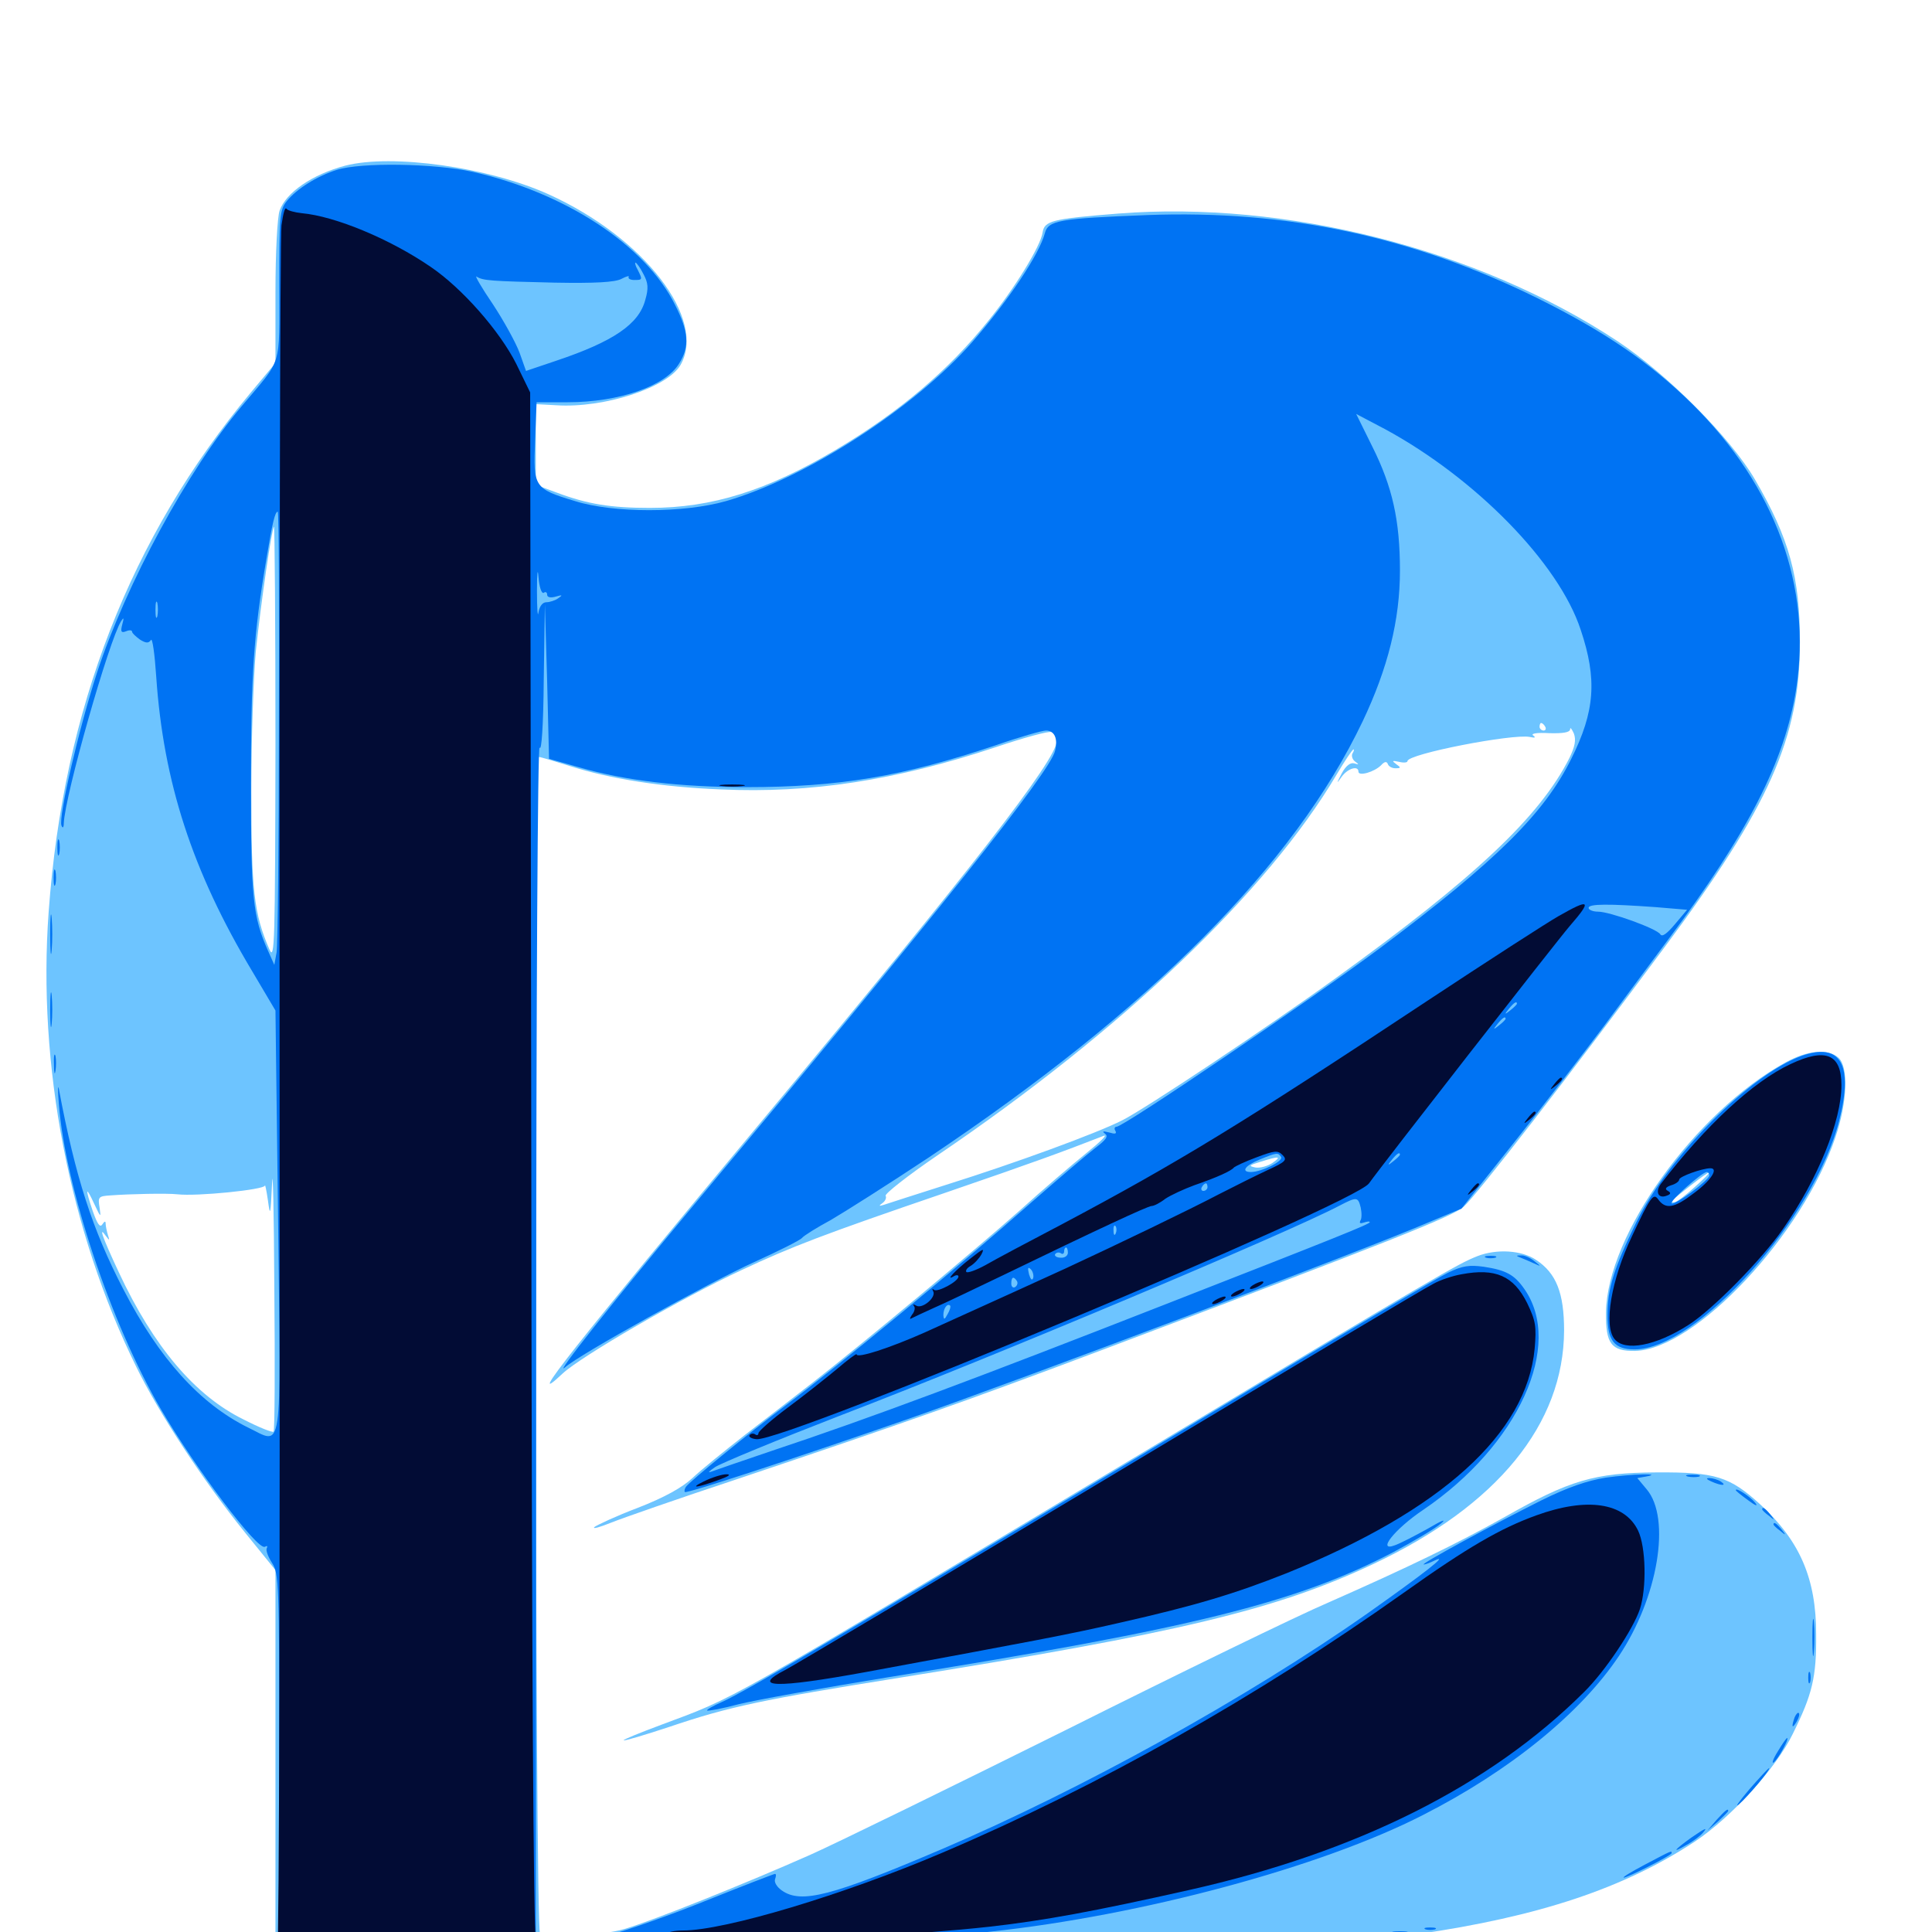 <svg xmlns="http://www.w3.org/2000/svg" viewBox="0 -1000 1000 1000">
	<path fill="#6dc4ff" d="M178.711 -914.258C161.719 -909.766 148.047 -900.391 144.727 -891.016C143.555 -887.5 142.578 -869.531 142.578 -848.633V-812.109L129.688 -796.68C67.383 -721.875 32.812 -633.008 25.195 -528.125C19.336 -448.828 35.938 -362.891 70.508 -292.578C82.227 -268.555 105.273 -233.398 126.758 -206.836L142.578 -187.305V-93.164V1.172H115.625C72.07 1.172 49.805 3.906 62.109 7.812C75.586 12.109 122.656 13.086 412.109 14.453C848.828 16.406 985.742 16.211 988.281 13.672C989.844 12.109 988.086 11.133 982.031 10.156C966.406 7.617 880.273 5.273 794.922 4.883L709.961 4.688L733.398 1.172C796.68 -8.008 840.625 -22.656 877.344 -46.875C896.094 -59.375 919.336 -84.766 927.93 -102.539C938.086 -123.047 940.234 -131.836 940.039 -154.102C940.039 -183.008 931.641 -202.344 911.133 -221.289C895.312 -235.742 887.891 -238.086 857.422 -237.891C825.195 -237.695 812.305 -233.789 778.906 -214.844C754.102 -200.977 729.102 -188.867 687.5 -170.508C671.875 -163.867 610.938 -134.18 551.953 -104.688C492.969 -75.391 433.203 -46.094 419.141 -39.844C386.523 -25.391 338.477 -6.055 323.242 -1.562C311.719 1.953 283.984 3.125 279.492 0.391C276.953 -1.172 276.367 -608.203 278.906 -608.203C279.688 -608.203 286.914 -606.055 294.922 -603.516C315.82 -596.875 342.773 -592.578 373.047 -591.406C419.336 -589.258 463.867 -596.094 515.43 -613.281C529.883 -618.164 542.773 -621.68 544.336 -621.094C545.703 -620.508 546.875 -618.359 546.875 -616.211C546.875 -606.836 502.148 -549.219 396.875 -422.852C296.094 -301.953 270.508 -269.531 291.211 -289.062C300.586 -297.852 353.125 -328.32 383.789 -342.578C409.57 -354.688 426.367 -361.133 489.258 -382.617C534.766 -398.242 549.219 -403.516 571.289 -412.109C573.438 -412.891 569.531 -408.984 562.5 -403.32C555.469 -397.656 539.648 -384.18 527.344 -373.047C503.711 -352.148 447.461 -305.273 420.898 -284.57C412.305 -277.93 396.484 -265.625 385.742 -257.422C375 -249.023 362.695 -239.062 358.398 -234.961C353.125 -230.078 344.141 -225 330.078 -219.531C318.75 -215.234 308.789 -210.547 307.617 -209.57C306.641 -208.398 310.547 -209.57 316.406 -211.914C322.266 -214.258 351.367 -224.414 380.859 -234.18C466.992 -263.086 500.781 -275 571.289 -301.562C719.922 -357.617 751.758 -370.312 757.617 -375.391C764.453 -381.641 811.328 -441.992 861.328 -509.375C915.82 -582.617 931.641 -618.164 931.641 -667.578C931.641 -701.172 926.172 -721.289 908.398 -751.758C895.898 -773.242 862.891 -806.445 836.914 -823.633C764.844 -871.094 665.625 -896.289 578.711 -889.453C544.531 -886.719 540.625 -885.742 539.648 -879.688C538.672 -872.656 525.195 -850.781 511.719 -834.18C491.016 -808.398 465.82 -786.914 432.617 -767.188C397.07 -746.094 368.555 -737.109 336.328 -737.109C316.211 -737.109 304.102 -739.062 288.477 -744.922L277.344 -749.023V-769.922V-790.82L288.086 -790.234C312.5 -788.672 345.117 -799.219 352.148 -810.938C366.016 -834.766 333.594 -876.953 283.984 -899.414C252.93 -913.477 202.93 -920.508 178.711 -914.258ZM142.578 -614.648C142.383 -511.719 142.188 -502.344 139.453 -508.594C131.445 -526.953 130.078 -539.258 130.078 -590.625C130.078 -617.969 131.25 -650.586 132.422 -662.891C135.156 -689.062 140.82 -727.344 141.797 -727.344C142.188 -727.344 142.578 -676.562 142.578 -614.648ZM799.805 -623.828C800.391 -622.852 800 -621.875 799.023 -621.875C797.852 -621.875 796.875 -622.852 796.875 -623.828C796.875 -625 797.266 -625.781 797.656 -625.781C798.242 -625.781 799.219 -625 799.805 -623.828ZM812.305 -607.617C796.875 -577.148 763.477 -545.703 691.406 -493.75C656.836 -468.75 592.578 -425.977 580.859 -420.117C567.773 -413.477 525.781 -398.047 489.648 -386.719C473.633 -381.641 459.18 -376.953 457.422 -376.367C454.883 -375.586 454.688 -375.781 456.836 -377.344C458.203 -378.32 458.984 -380.078 458.398 -381.055C457.812 -382.031 469.727 -391.406 485.156 -401.953C580.859 -466.797 655.859 -538.281 691.797 -599.023C696.094 -606.25 700 -612.109 700.586 -612.109C700.977 -612.109 700.781 -611.133 700 -609.961C699.414 -608.789 700 -606.836 701.367 -605.859C703.516 -604.297 703.516 -604.102 700.977 -604.883C699.023 -605.469 696.68 -603.711 694.531 -599.805C691.602 -594.141 691.602 -593.945 694.531 -598.047C697.656 -602.344 703.125 -603.906 703.125 -600.586C703.125 -598.047 711.328 -600.391 714.844 -603.906C716.602 -605.859 717.773 -606.055 718.359 -604.492C718.75 -603.32 720.508 -602.344 722.266 -602.344C725.195 -602.344 725.195 -602.734 722.656 -604.492C720.312 -606.25 720.508 -606.445 724.219 -605.664C726.562 -605.078 728.516 -605.273 728.516 -606.055C728.516 -609.766 783.008 -620.312 791.797 -618.555C794.531 -617.969 795.117 -618.164 793.555 -619.336C792.188 -620.312 795.508 -620.898 801.953 -620.508C808.984 -620.312 812.5 -620.898 812.695 -622.461C812.695 -623.828 813.477 -622.852 814.648 -620.312C815.82 -616.992 815.234 -613.672 812.305 -607.617ZM141.602 -258.984C141.016 -258.398 134.18 -261.133 126.172 -265.234C100.977 -277.539 79.492 -302.93 61.523 -341.406C52.93 -359.766 50.781 -366.016 54.883 -360.156C56.641 -357.812 56.836 -357.812 55.859 -360.742C55.273 -362.695 54.688 -365.43 54.688 -366.602C54.688 -368.164 54.102 -367.969 52.93 -366.211C51.758 -364.453 50.391 -366.406 48.047 -373.047C43.945 -385.156 44.336 -386.523 48.828 -376.758C52.148 -369.727 52.344 -369.531 51.562 -374.805C50.586 -380.469 50.977 -380.859 57.031 -381.25C67.383 -382.031 86.523 -382.422 91.797 -381.836C101.758 -380.664 136.719 -384.18 137.109 -386.328C137.109 -387.5 137.891 -384.18 138.672 -378.711C139.844 -369.922 140.039 -370.898 140.82 -387.5C141.211 -397.656 141.797 -373.242 141.992 -333.008C142.383 -292.773 142.188 -259.57 141.602 -258.984ZM658.594 -398.047C656.25 -396.484 652.344 -395.312 649.805 -395.703C646.094 -396.484 646.484 -396.875 652.344 -398.633C662.109 -401.758 663.672 -401.562 658.594 -398.047ZM924.023 -450C877.344 -424.219 831.836 -360.938 831.25 -320.703C831.055 -304.492 833.984 -300.586 846.289 -300.781C877.344 -301.367 933.203 -360.938 950 -411.328C956.25 -429.688 956.836 -447.852 951.562 -452.539C946.094 -457.422 935.742 -456.445 924.023 -450ZM877.148 -385.547C872.461 -381.25 867.773 -377.734 866.602 -377.734C864.062 -377.734 864.062 -377.734 875 -386.328C886.719 -395.508 887.891 -395.117 877.148 -385.547ZM764.648 -349.805C754.297 -345.703 745.117 -340.43 581.836 -242.383C371.094 -116.016 381.445 -121.875 342.188 -107.227C331.25 -103.125 322.461 -99.609 322.852 -99.219C323.242 -98.828 333.594 -101.953 346.094 -106.055C377.734 -116.797 394.922 -120.312 465.82 -131.641C609.766 -154.688 660.742 -166.797 710.742 -190.43C775 -220.703 809.375 -262.891 809.57 -311.328C809.57 -330.859 805.469 -341.016 795.117 -347.852C787.695 -352.93 774.609 -353.711 764.648 -349.805Z"/>
	<path fill="#0073f3" d="M174.414 -912.109C163.867 -908.789 153.516 -902.148 148.438 -895.898C144.727 -891.211 144.531 -888.086 144.531 -852.344C144.531 -808.789 146.484 -815.234 125.195 -789.844C97.266 -756.836 65.234 -697.656 50.195 -651.758C41.016 -623.633 30.078 -576.953 31.836 -572.656C32.422 -571.094 33.008 -571.68 33.008 -573.828C33.594 -588.281 56.445 -668.555 62.695 -678.516C64.062 -680.664 64.258 -680.273 63.281 -676.758C62.305 -673.047 62.695 -672.266 65.234 -673.242C66.992 -674.023 68.359 -673.828 68.359 -673.047C68.359 -672.266 70.312 -670.508 72.461 -668.945C75.586 -666.992 76.953 -666.992 78.125 -668.75C78.906 -669.922 80.078 -661.523 80.859 -649.805C84.57 -595.312 99.414 -549.219 130.664 -497.07L142.578 -476.953L143.945 -367.773C145.312 -243.75 146.68 -252.344 128.32 -261.133C103.516 -273.438 82.422 -296.68 63.867 -332.617C47.852 -363.477 39.062 -390.43 30.469 -436.328C29.883 -439.062 29.883 -435.547 30.469 -428.516C33.789 -385.547 57.422 -314.844 83.203 -270.703C101.367 -239.648 133.594 -197.07 137.109 -199.414C138.281 -200 138.672 -199.805 138.086 -198.633C137.5 -197.656 138.672 -194.336 140.82 -191.016C144.336 -185.547 144.531 -181.055 144.531 -92.383V0.586L129.492 1.953C121.289 2.539 101.953 3.125 86.523 3.125C71.289 3.125 58.594 3.906 58.594 4.883C58.594 7.227 67.969 8.789 94.727 10.938C127.93 13.477 980.859 15.82 985.352 13.477C987.891 11.914 985.156 11.133 974.414 10.156C951.172 8.008 813.281 5.273 645.508 3.711C502.344 2.539 491.211 2.148 512.695 -0.195C591.016 -8.594 683.984 -33.594 736.523 -60.547C781.445 -83.398 818.164 -113.281 837.891 -142.773C858.203 -173.047 865.039 -214.062 852.344 -229.102L847.461 -234.961L851.953 -235.742C861.523 -237.5 844.531 -237.109 831.055 -235.156C821.484 -233.594 811.719 -230.273 797.852 -223.438C773.242 -211.133 734.766 -190.234 736.914 -190.234C737.891 -190.234 740.43 -191.211 742.773 -192.383C750.391 -195.898 736.719 -185.352 708.008 -165.039C645.703 -121.289 559.57 -73.633 487.695 -42.969C430.469 -18.555 414.648 -14.453 404.688 -21.484C402.148 -23.242 400.586 -25.781 401.172 -27.344C401.758 -28.906 401.758 -30.078 401.172 -30.078C400.586 -30.078 384.961 -24.023 366.406 -16.602C347.656 -8.984 325.391 -1.172 316.602 1.172C302.344 4.688 299.414 4.883 289.062 2.734L277.344 0.391L277.539 -308.398C277.539 -482.227 278.32 -615.234 279.297 -613.086C280.273 -610.742 281.25 -624.219 281.445 -648.242L282.031 -687.305L283.203 -647.266L284.18 -607.227L299.414 -602.93C323.633 -595.898 352.344 -592.578 386.133 -592.578C434.375 -592.578 466.992 -598.047 515.43 -614.258C527.734 -618.555 539.453 -621.875 541.406 -621.875C545.898 -621.875 547.656 -617.578 546.094 -611.328C543.359 -600.195 486.328 -528.516 355.469 -371.875C318.164 -327.148 286.328 -287.109 292.383 -292.188C299.609 -298.828 367.383 -336.328 390.234 -346.68C402.734 -352.344 414.062 -358.008 415.039 -359.18C416.211 -360.547 422.852 -364.648 430.078 -368.555C437.109 -372.656 459.961 -387.109 480.859 -400.977C595.508 -477.734 669.727 -552.148 705.273 -626.562C718.359 -654.102 724.609 -679.102 724.609 -704.688C724.609 -730.664 720.703 -748.047 710.352 -768.75L701.953 -785.742L716.797 -777.93C763.672 -752.539 806.836 -708.594 818.164 -674.023C826.758 -648.438 825.586 -631.836 813.281 -607.227C799.414 -579.102 774.609 -554.492 714.453 -509.375C678.906 -482.812 581.641 -416.797 577.93 -416.797C576.953 -416.797 576.562 -415.82 577.344 -414.648C578.125 -413.086 577.148 -412.891 574.023 -413.867C570.898 -414.648 570.312 -414.453 571.875 -413.281C573.828 -411.914 572.656 -410.156 566.992 -405.859C562.891 -402.734 548.242 -390.234 534.18 -377.93C493.945 -342.383 435.742 -294.531 406.25 -272.266C387.5 -258.203 357.227 -233.398 355.078 -230.469C354.297 -229.297 354.102 -228.125 354.492 -227.734C355.273 -226.758 411.914 -245.312 469.727 -265.43C529.492 -286.328 705.664 -352.734 740.039 -367.578L756.445 -374.414L783.008 -407.812C797.656 -426.172 818.75 -453.711 830.078 -468.75C841.406 -483.984 856.25 -504.102 863.281 -513.477C904.688 -568.75 923.828 -606.055 929.688 -643.359C937.891 -696.289 918.945 -748.242 875.977 -790.82C854.102 -812.305 830.664 -828.32 796.094 -845.508C731.25 -877.539 666.211 -891.406 593.75 -888.672C548.047 -886.914 542.578 -885.938 540.82 -879.297C537.891 -868.359 522.461 -845.117 503.32 -823.047C473.633 -789.062 417.188 -752.539 375.781 -740.625C353.906 -734.375 317.578 -734.375 297.656 -740.625C276.367 -747.07 275.977 -747.852 276.953 -771.875L277.734 -791.797H293.75C320.508 -791.797 344.531 -800.195 351.562 -811.914C357.031 -820.703 356.445 -828.32 349.414 -842.188C333.984 -873.242 292.383 -900.391 244.336 -911.133C224.414 -915.43 187.109 -916.016 174.414 -912.109ZM333.008 -858.203C335.547 -853.516 335.742 -850.781 333.984 -844.727C330.664 -832.227 317.578 -823.242 287.891 -813.281L272.266 -808.008L268.945 -817.383C266.992 -822.656 260.742 -833.984 255.078 -842.578C249.219 -851.172 245.508 -857.617 246.68 -856.836C250 -854.688 254.297 -854.492 286.914 -853.711C308.203 -853.32 318.359 -853.906 321.68 -855.664C324.219 -857.031 325.977 -857.422 325.391 -856.641C325 -855.859 326.172 -855.078 328.32 -855.078C332.617 -855.078 332.617 -855.273 330.078 -860.352C328.906 -862.305 328.516 -864.062 328.906 -864.062C329.492 -864.062 331.445 -861.328 333.008 -858.203ZM144.336 -624.414C144.336 -563.281 143.75 -510.547 143.164 -507.031L141.992 -500.586L138.672 -508.008C130.859 -525.586 129.883 -534.961 129.883 -594.531C129.883 -650.977 131.25 -671.484 137.891 -710.742C141.016 -729.688 142.383 -735.156 143.75 -735.156C144.336 -735.156 144.531 -685.352 144.336 -624.414ZM281.445 -693.164C282.422 -693.945 283.203 -693.359 283.203 -692.188C283.203 -690.82 284.961 -690.43 287.695 -691.211C291.016 -692.188 291.406 -691.992 289.062 -690.43C287.5 -689.258 284.57 -688.281 282.812 -688.281C280.859 -688.281 279.297 -686.328 278.711 -683.008C278.32 -679.883 277.93 -684.961 277.93 -694.141C277.93 -703.32 278.32 -706.641 278.711 -701.367C279.102 -696.289 280.273 -692.578 281.445 -693.164ZM81.445 -681.055C80.859 -679.102 80.469 -680.664 80.469 -684.375C80.469 -688.086 80.859 -689.648 81.445 -687.891C81.836 -685.938 81.836 -682.812 81.445 -681.055ZM857.031 -530.469L873.242 -529.102L866.992 -521.68C862.891 -516.797 860.352 -514.844 859.375 -516.406C857.617 -519.336 833.203 -528.125 827.148 -528.125C824.414 -528.125 822.266 -529.102 822.266 -530.078C822.266 -532.227 832.422 -532.227 857.031 -530.469ZM785.156 -480.469C785.156 -480.078 783.594 -478.516 781.836 -477.148C778.711 -474.609 778.516 -474.805 781.055 -477.93C783.594 -481.055 785.156 -482.031 785.156 -480.469ZM779.297 -472.656C779.297 -472.266 777.734 -470.703 775.977 -469.336C772.852 -466.797 772.656 -466.992 775.195 -470.117C777.734 -473.242 779.297 -474.219 779.297 -472.656ZM663.086 -401.172C664.453 -399.023 652.93 -393.359 647.461 -393.359C642.188 -393.359 644.336 -396.68 651.953 -399.805C660.938 -403.516 661.523 -403.516 663.086 -401.172ZM724.609 -402.344C724.609 -401.953 723.047 -400.391 721.289 -399.023C718.164 -396.484 717.969 -396.68 720.508 -399.805C723.047 -402.93 724.609 -403.906 724.609 -402.344ZM641.992 -389.062C642.578 -390.43 642.383 -392.188 641.797 -392.773C641.211 -393.555 640.625 -392.383 640.82 -390.234C640.82 -388.086 641.406 -387.5 641.992 -389.062ZM720.703 -388.867C719.141 -389.453 717.188 -390.82 716.602 -391.797C715.234 -393.945 712.695 -391.406 714.062 -389.258C714.648 -388.281 716.992 -387.5 719.336 -387.695C722.266 -387.695 722.656 -388.086 720.703 -388.867ZM625 -385.547C625 -384.57 624.023 -383.594 622.852 -383.594C621.875 -383.594 621.484 -384.57 622.07 -385.547C622.656 -386.719 623.633 -387.5 624.219 -387.5C624.609 -387.5 625 -386.719 625 -385.547ZM704.297 -375C704.883 -372.266 704.883 -369.141 704.102 -368.164C703.516 -366.797 704.102 -366.602 705.859 -367.188C707.617 -367.773 708.984 -367.969 708.984 -367.383C708.984 -366.406 691.992 -359.57 603.516 -325C506.25 -286.914 450.586 -266.016 399.414 -249.023C384.375 -243.945 370.312 -239.062 368.164 -238.281C366.016 -237.5 366.992 -238.477 370.117 -240.625C373.438 -242.773 402.344 -254.688 434.57 -267.188C513.086 -297.266 666.797 -361.914 693.359 -375.977C702.344 -380.664 702.93 -380.469 704.297 -375ZM602.93 -371.484C603.32 -372.656 603.32 -375 602.93 -376.367C602.344 -377.539 601.953 -376.562 601.953 -373.828C601.953 -371.094 602.344 -370.117 602.93 -371.484ZM599.219 -368.945C599.805 -369.531 599.219 -371.094 597.852 -372.461C595.898 -374.219 595.703 -374.023 596.875 -371.289C597.461 -369.336 598.633 -368.359 599.219 -368.945ZM593.75 -369.922C593.75 -371.094 592.969 -371.875 591.797 -371.875C590.82 -371.875 589.844 -371.094 589.844 -369.922C589.844 -368.945 590.82 -367.969 591.797 -367.969C592.969 -367.969 593.75 -368.945 593.75 -369.922ZM577.539 -361.719C576.953 -360.156 576.367 -360.742 576.367 -362.891C576.172 -365.039 576.758 -366.211 577.344 -365.43C577.93 -364.844 578.125 -363.086 577.539 -361.719ZM571.68 -357.812C572.266 -359.18 572.07 -360.938 571.484 -361.523C570.898 -362.305 570.312 -361.133 570.508 -358.984C570.508 -356.836 571.094 -356.25 571.68 -357.812ZM552.734 -351.562C552.734 -350 550.977 -348.828 549.023 -349.023C546.875 -349.023 545.703 -350 546.094 -350.781C546.68 -351.758 548.047 -351.953 549.023 -351.367C550 -350.586 550.781 -351.172 550.781 -352.148C550.781 -353.32 551.172 -354.297 551.758 -354.297C552.344 -354.297 552.734 -353.125 552.734 -351.562ZM534.766 -338.477C534.18 -336.914 533.398 -337.891 532.617 -340.43C531.836 -343.75 532.031 -344.531 533.594 -342.969C534.57 -341.992 535.156 -339.844 534.766 -338.477ZM526.367 -336.914C526.953 -335.938 526.562 -334.57 525.391 -333.789C524.414 -333.203 523.438 -333.984 523.438 -335.547C523.438 -339.062 524.609 -339.648 526.367 -336.914ZM513.086 -330.469C513.672 -331.836 513.477 -333.594 512.891 -334.18C512.305 -334.961 511.719 -333.789 511.914 -331.641C511.914 -329.492 512.5 -328.906 513.086 -330.469ZM490.43 -319.727C488.867 -316.797 488.477 -316.797 488.281 -319.336C488.281 -322.656 490.234 -325.586 491.797 -324.219C492.188 -323.633 491.602 -321.68 490.43 -319.727ZM470.703 -312.5C470.703 -314.062 466.992 -313.281 465.82 -311.328C465.234 -310.156 466.016 -309.961 467.578 -310.547C469.336 -311.133 470.703 -312.109 470.703 -312.5ZM29.688 -561.328C29.688 -557.617 30.078 -556.055 30.664 -558.008C31.055 -559.766 31.055 -562.891 30.664 -564.844C30.078 -566.602 29.688 -565.039 29.688 -561.328ZM27.734 -545.703C27.734 -541.992 28.125 -540.43 28.711 -542.383C29.102 -544.141 29.102 -547.266 28.711 -549.219C28.125 -550.977 27.734 -549.414 27.734 -545.703ZM25.977 -516.406C25.977 -507.227 26.367 -503.516 26.758 -508.203C27.148 -512.695 27.148 -520.117 26.758 -524.805C26.367 -529.297 25.977 -525.586 25.977 -516.406ZM25.977 -477.344C25.977 -469.336 26.367 -466.016 26.758 -470.117C27.148 -474.023 27.148 -480.664 26.758 -484.766C26.367 -488.672 25.977 -485.352 25.977 -477.344ZM27.93 -449.023C27.93 -444.727 28.32 -443.164 28.711 -445.703C29.102 -448.047 29.102 -451.562 28.711 -453.516C28.125 -455.273 27.734 -453.32 27.93 -449.023ZM932.617 -453.516C905.859 -443.945 863.477 -401.367 846.875 -367.188C835.352 -343.555 832.031 -333.008 832.031 -319.336C832.031 -306.055 835.547 -301.562 846.094 -301.562C878.32 -301.562 939.062 -369.531 951.953 -419.922C959.375 -449.023 952.734 -460.547 932.617 -453.516ZM884.766 -391.602C884.766 -389.258 866.602 -375.781 865.234 -377.148C864.062 -378.32 881.055 -393.359 883.398 -393.359C884.18 -393.359 884.766 -392.578 884.766 -391.602ZM769.141 -349.023C767.773 -349.609 768.75 -350 771.484 -350C774.219 -350 775.195 -349.609 774.023 -349.023C772.656 -348.633 770.312 -348.633 769.141 -349.023ZM787.109 -349.023C788.672 -348.438 791.797 -347.07 793.945 -346.094C797.852 -344.336 797.852 -344.336 794.141 -347.266C791.992 -349.023 788.867 -350.391 787.305 -350.195C784.57 -350.195 784.57 -350 787.109 -349.023ZM749.414 -341.211C744.141 -338.672 697.266 -310.938 644.922 -279.492C448.242 -161.133 385.938 -124.414 373.438 -118.945C368.945 -116.992 365.625 -115.039 366.016 -114.648C366.406 -114.258 373.828 -115.625 382.617 -117.969C391.406 -120.117 425.977 -126.367 459.57 -131.836C617.188 -157.031 671.289 -170.508 721.289 -196.68C731.836 -202.344 742.773 -208.789 745.703 -211.328C749.023 -214.062 746.68 -213.281 739.062 -208.789C732.422 -205.078 724.805 -201.172 722.07 -200.195C712.305 -196.484 721.875 -208.594 736.719 -218.555C785.938 -251.953 809.57 -303.906 788.867 -333.008C783.789 -340.234 779.492 -342.578 767.969 -344.336C760.547 -345.312 757.031 -344.922 749.414 -341.211ZM873.633 -235.742C871.68 -236.328 872.852 -236.719 875.977 -236.719C879.297 -236.719 880.664 -236.328 879.492 -235.742C878.125 -235.352 875.391 -235.352 873.633 -235.742ZM885.742 -233.203C891.016 -230.859 894.141 -230.859 890.625 -233.203C889.062 -234.18 886.328 -234.961 884.766 -234.961C882.812 -234.961 883.203 -234.375 885.742 -233.203ZM898.438 -228.711C898.438 -228.32 901.367 -225.977 904.883 -223.438C908.789 -220.508 910.156 -220.117 908.398 -222.266C905.859 -225.391 898.438 -230.273 898.438 -228.711ZM912.109 -218.75C912.109 -218.359 913.672 -216.797 915.625 -215.43C918.555 -212.891 918.75 -213.086 916.211 -216.211C913.672 -219.336 912.109 -220.312 912.109 -218.75ZM917.969 -210.938C917.969 -210.547 919.531 -208.984 921.484 -207.617C924.414 -205.078 924.609 -205.273 922.07 -208.398C919.531 -211.523 917.969 -212.5 917.969 -210.938ZM938.086 -152.148C938.086 -143.555 938.477 -140.234 938.867 -144.922C939.258 -149.414 939.258 -156.445 938.867 -160.547C938.477 -164.453 938.086 -160.742 938.086 -152.148ZM935.938 -131.641C935.938 -128.906 936.328 -127.93 936.914 -129.297C937.305 -130.469 937.305 -132.812 936.914 -134.18C936.328 -135.352 935.938 -134.375 935.938 -131.641ZM928.906 -111.133C927.148 -106.055 927.539 -104.883 929.883 -108.789C931.055 -110.742 931.641 -112.891 931.055 -113.281C930.664 -113.867 929.688 -112.891 928.906 -111.133ZM920.117 -93.359C917.773 -89.648 916.992 -87.109 917.969 -87.695C920.117 -89.062 926.367 -100.391 925 -100.391C924.609 -100.391 922.461 -97.266 920.117 -93.359ZM905.273 -73.633C900 -67.383 897.656 -64.062 900.195 -66.211C904.883 -70.312 916.992 -84.766 915.625 -84.766C915.234 -84.766 910.547 -79.688 905.273 -73.633ZM888.477 -58.008L883.789 -52.539L889.258 -57.227C892.188 -59.961 894.531 -62.305 894.531 -62.695C894.531 -64.258 892.969 -62.891 888.477 -58.008ZM875.391 -48.828C866.406 -42.383 865.039 -40.43 872.656 -44.922C876.367 -46.875 880.078 -49.805 881.25 -51.172C884.18 -54.492 882.812 -53.906 875.391 -48.828ZM851.562 -34.961C844.531 -31.25 839.648 -28.32 840.43 -28.125C842.383 -28.125 865.234 -39.648 865.234 -40.82C865.234 -42.188 865.625 -42.383 851.562 -34.961ZM737.891 -1.367C736.523 -1.953 737.5 -2.344 740.234 -2.344C742.969 -2.344 743.945 -1.953 742.773 -1.367C741.406 -0.977 739.062 -0.977 737.891 -1.367ZM721.289 0.586C719.336 0 720.898 -0.391 724.609 -0.391C728.32 -0.391 729.883 0 728.125 0.586C726.172 0.977 723.047 0.977 721.289 0.586ZM698.828 2.539C696.289 2.148 698.242 1.758 703.125 1.758C708.008 1.758 709.961 2.148 707.617 2.539C705.078 2.93 701.172 2.93 698.828 2.539Z"/>
	<path fill="#020c35" d="M145.703 -883.398C144.922 -877.539 144.531 -675 144.727 -433.203C144.922 -191.406 144.531 7.617 143.555 8.789C142.383 10.742 156.055 11.133 207.422 10.547C265.234 9.961 273.047 9.57 275.977 6.641C277.734 4.883 278.32 3.125 277.344 2.734C276.172 2.344 275.195 -139.258 275 -397.461L274.414 -796.875L267.188 -811.719C258.594 -828.711 239.258 -850.781 222.852 -861.914C201.758 -876.367 173.438 -888.086 156.25 -889.648C152.539 -890.039 148.828 -891.016 148.242 -891.992C147.461 -892.969 146.484 -889.062 145.703 -883.398ZM373.633 -593.164C370.508 -593.555 373.047 -593.945 378.906 -593.945C384.766 -593.945 387.305 -593.555 384.375 -593.164C381.25 -592.773 376.562 -592.773 373.633 -593.164ZM806.641 -525.781C800.781 -522.461 769.922 -502.539 738.281 -481.641C642.773 -418.359 609.375 -398.047 549.805 -366.406C532.617 -357.422 514.648 -347.852 509.961 -345.117C505.273 -342.578 500.977 -341.016 500.195 -341.602C499.609 -342.383 500.586 -343.75 502.344 -344.727C504.297 -345.898 506.836 -348.633 508.008 -350.781C509.766 -354.297 508.789 -353.711 502.344 -348.633C494.531 -342.578 488.867 -336.523 493.75 -339.453C495.117 -340.234 496.094 -340.039 496.094 -339.258C496.094 -336.719 485.156 -330.859 483.398 -332.422C482.422 -333.203 482.422 -332.812 483.008 -331.641C484.766 -328.516 477.344 -322.266 474.219 -324.219C472.852 -325 472.266 -325 473.047 -324.023C473.828 -323.242 473.438 -321.094 472.07 -319.531C470.898 -317.773 470.703 -316.992 471.68 -317.578C472.852 -318.164 478.125 -320.703 483.398 -323.047C488.867 -325.391 504.688 -333.008 518.555 -339.648C567.773 -363.477 594.141 -375.781 596.094 -375.781C597.266 -375.781 600.391 -377.344 603.125 -379.492C606.055 -381.445 612.891 -384.57 618.164 -386.523C630.078 -390.625 637.305 -393.945 638.672 -395.703C639.258 -396.289 644.531 -398.828 650.391 -400.977C659.766 -404.492 661.328 -404.688 663.867 -402.148C666.406 -399.609 665.43 -398.633 656.055 -394.336C650.195 -391.602 638.867 -385.938 630.859 -381.836C615.625 -373.828 578.711 -356.055 551.758 -343.555C536.719 -336.719 521.094 -329.492 478.711 -310.352C460.742 -302.344 443.359 -296.68 443.359 -299.023C443.359 -299.609 438.672 -296.094 433.203 -291.406C427.539 -286.719 416.016 -277.539 407.812 -271.484C399.414 -265.234 392.578 -259.18 392.578 -258.203C392.578 -257.227 391.797 -256.836 390.82 -257.617C389.844 -258.203 388.477 -258.008 387.891 -257.031C387.5 -256.25 389.062 -255.273 391.602 -255.078C406.836 -253.906 701.172 -376.758 708.594 -387.5C715.234 -396.875 805.469 -512.5 812.5 -520.703C824.219 -534.18 823.047 -535.156 806.641 -525.781ZM926.758 -449.219C907.422 -440.234 882.812 -417.383 859.57 -387.109C856.641 -383.008 858.398 -379.492 862.5 -381.055C864.844 -381.836 865.039 -382.617 863.281 -383.594C861.523 -384.57 862.109 -385.547 865.039 -386.523C867.188 -387.109 869.141 -388.477 869.141 -389.453C869.141 -391.016 881.055 -395.312 885.352 -395.312C889.648 -395.312 885.547 -388.867 876.758 -382.422C866.602 -374.609 862.109 -373.828 858.203 -379.297C855.859 -382.617 854.297 -380.664 844.727 -360.156C833.984 -337.695 829.883 -313.672 835.742 -306.836C841.016 -300.391 857.031 -303.32 874.023 -314.258C886.328 -322.07 911.914 -348.047 922.852 -363.867C941.016 -389.844 953.125 -419.922 953.125 -438.281C953.125 -454.492 944.922 -457.812 926.758 -449.219ZM804.492 -438.867C801.953 -435.742 802.148 -435.547 805.273 -438.086C808.398 -440.625 809.375 -442.188 807.812 -442.188C807.422 -442.188 805.859 -440.625 804.492 -438.867ZM790.82 -421.289C788.281 -418.164 788.477 -417.969 791.602 -420.508C794.727 -423.047 795.703 -424.609 794.141 -424.609C793.75 -424.609 792.188 -423.047 790.82 -421.289ZM761.523 -384.18C758.984 -381.055 759.18 -380.859 762.305 -383.398C765.43 -385.938 766.406 -387.5 764.844 -387.5C764.453 -387.5 762.891 -385.938 761.523 -384.18ZM756.445 -340.43C751.953 -339.648 745.508 -337.5 741.992 -335.547C738.281 -333.789 663.281 -289.062 575.195 -236.133C486.914 -183.203 411.133 -138.086 406.641 -135.742C388.281 -126.367 401.172 -125.977 448.242 -134.57C534.766 -150.586 552.734 -153.906 579.102 -159.961C618.945 -168.945 639.453 -175.195 666.016 -185.742C746.094 -218.164 790.234 -258.008 794.336 -301.953C795.312 -313.477 794.922 -316.211 790.43 -325.586C783.398 -339.648 774.023 -343.75 756.445 -340.43ZM648.438 -334.766C646.875 -333.789 646.484 -332.812 647.461 -332.812C648.633 -332.812 650.781 -333.789 652.344 -334.766C653.906 -335.742 654.492 -336.719 653.32 -336.719C652.344 -336.719 650 -335.742 648.438 -334.766ZM638.672 -330.859C637.109 -329.883 636.719 -328.906 637.695 -328.906C638.867 -328.906 641.016 -329.883 642.578 -330.859C644.141 -331.836 644.727 -332.812 643.555 -332.812C642.578 -332.812 640.234 -331.836 638.672 -330.859ZM628.906 -326.953C627.344 -325.977 626.953 -325 627.93 -325C629.102 -325 631.25 -325.977 632.812 -326.953C634.375 -327.93 634.961 -328.906 633.789 -328.906C632.812 -328.906 630.469 -327.93 628.906 -326.953ZM364.258 -233.203C356.25 -229.297 360.938 -229.883 373.047 -234.375C377.344 -235.938 378.516 -236.914 375.977 -236.914C373.828 -236.914 368.555 -235.352 364.258 -233.203ZM795.117 -215.625C776.758 -208.984 759.766 -199.219 726.562 -175.586C650.586 -121.68 569.336 -75.781 487.695 -41.016C436.914 -19.336 375.195 -0.781 353.516 -0.781C349.219 -0.781 345.508 0 344.922 0.977C344.336 1.758 340.234 1.953 335.742 1.172C331.445 0.391 326.172 0.195 324.023 0.586C295.508 8.203 437.695 5.469 512.109 -2.734C540.039 -5.859 566.602 -10.742 615.234 -21.68C702.539 -41.211 771.289 -75.781 819.922 -124.219C830.664 -134.766 845.312 -156.641 848.828 -167.188C852.344 -178.125 851.953 -199.219 847.852 -207.812C840.82 -222.266 821.484 -225.195 795.117 -215.625Z"/>
</svg>